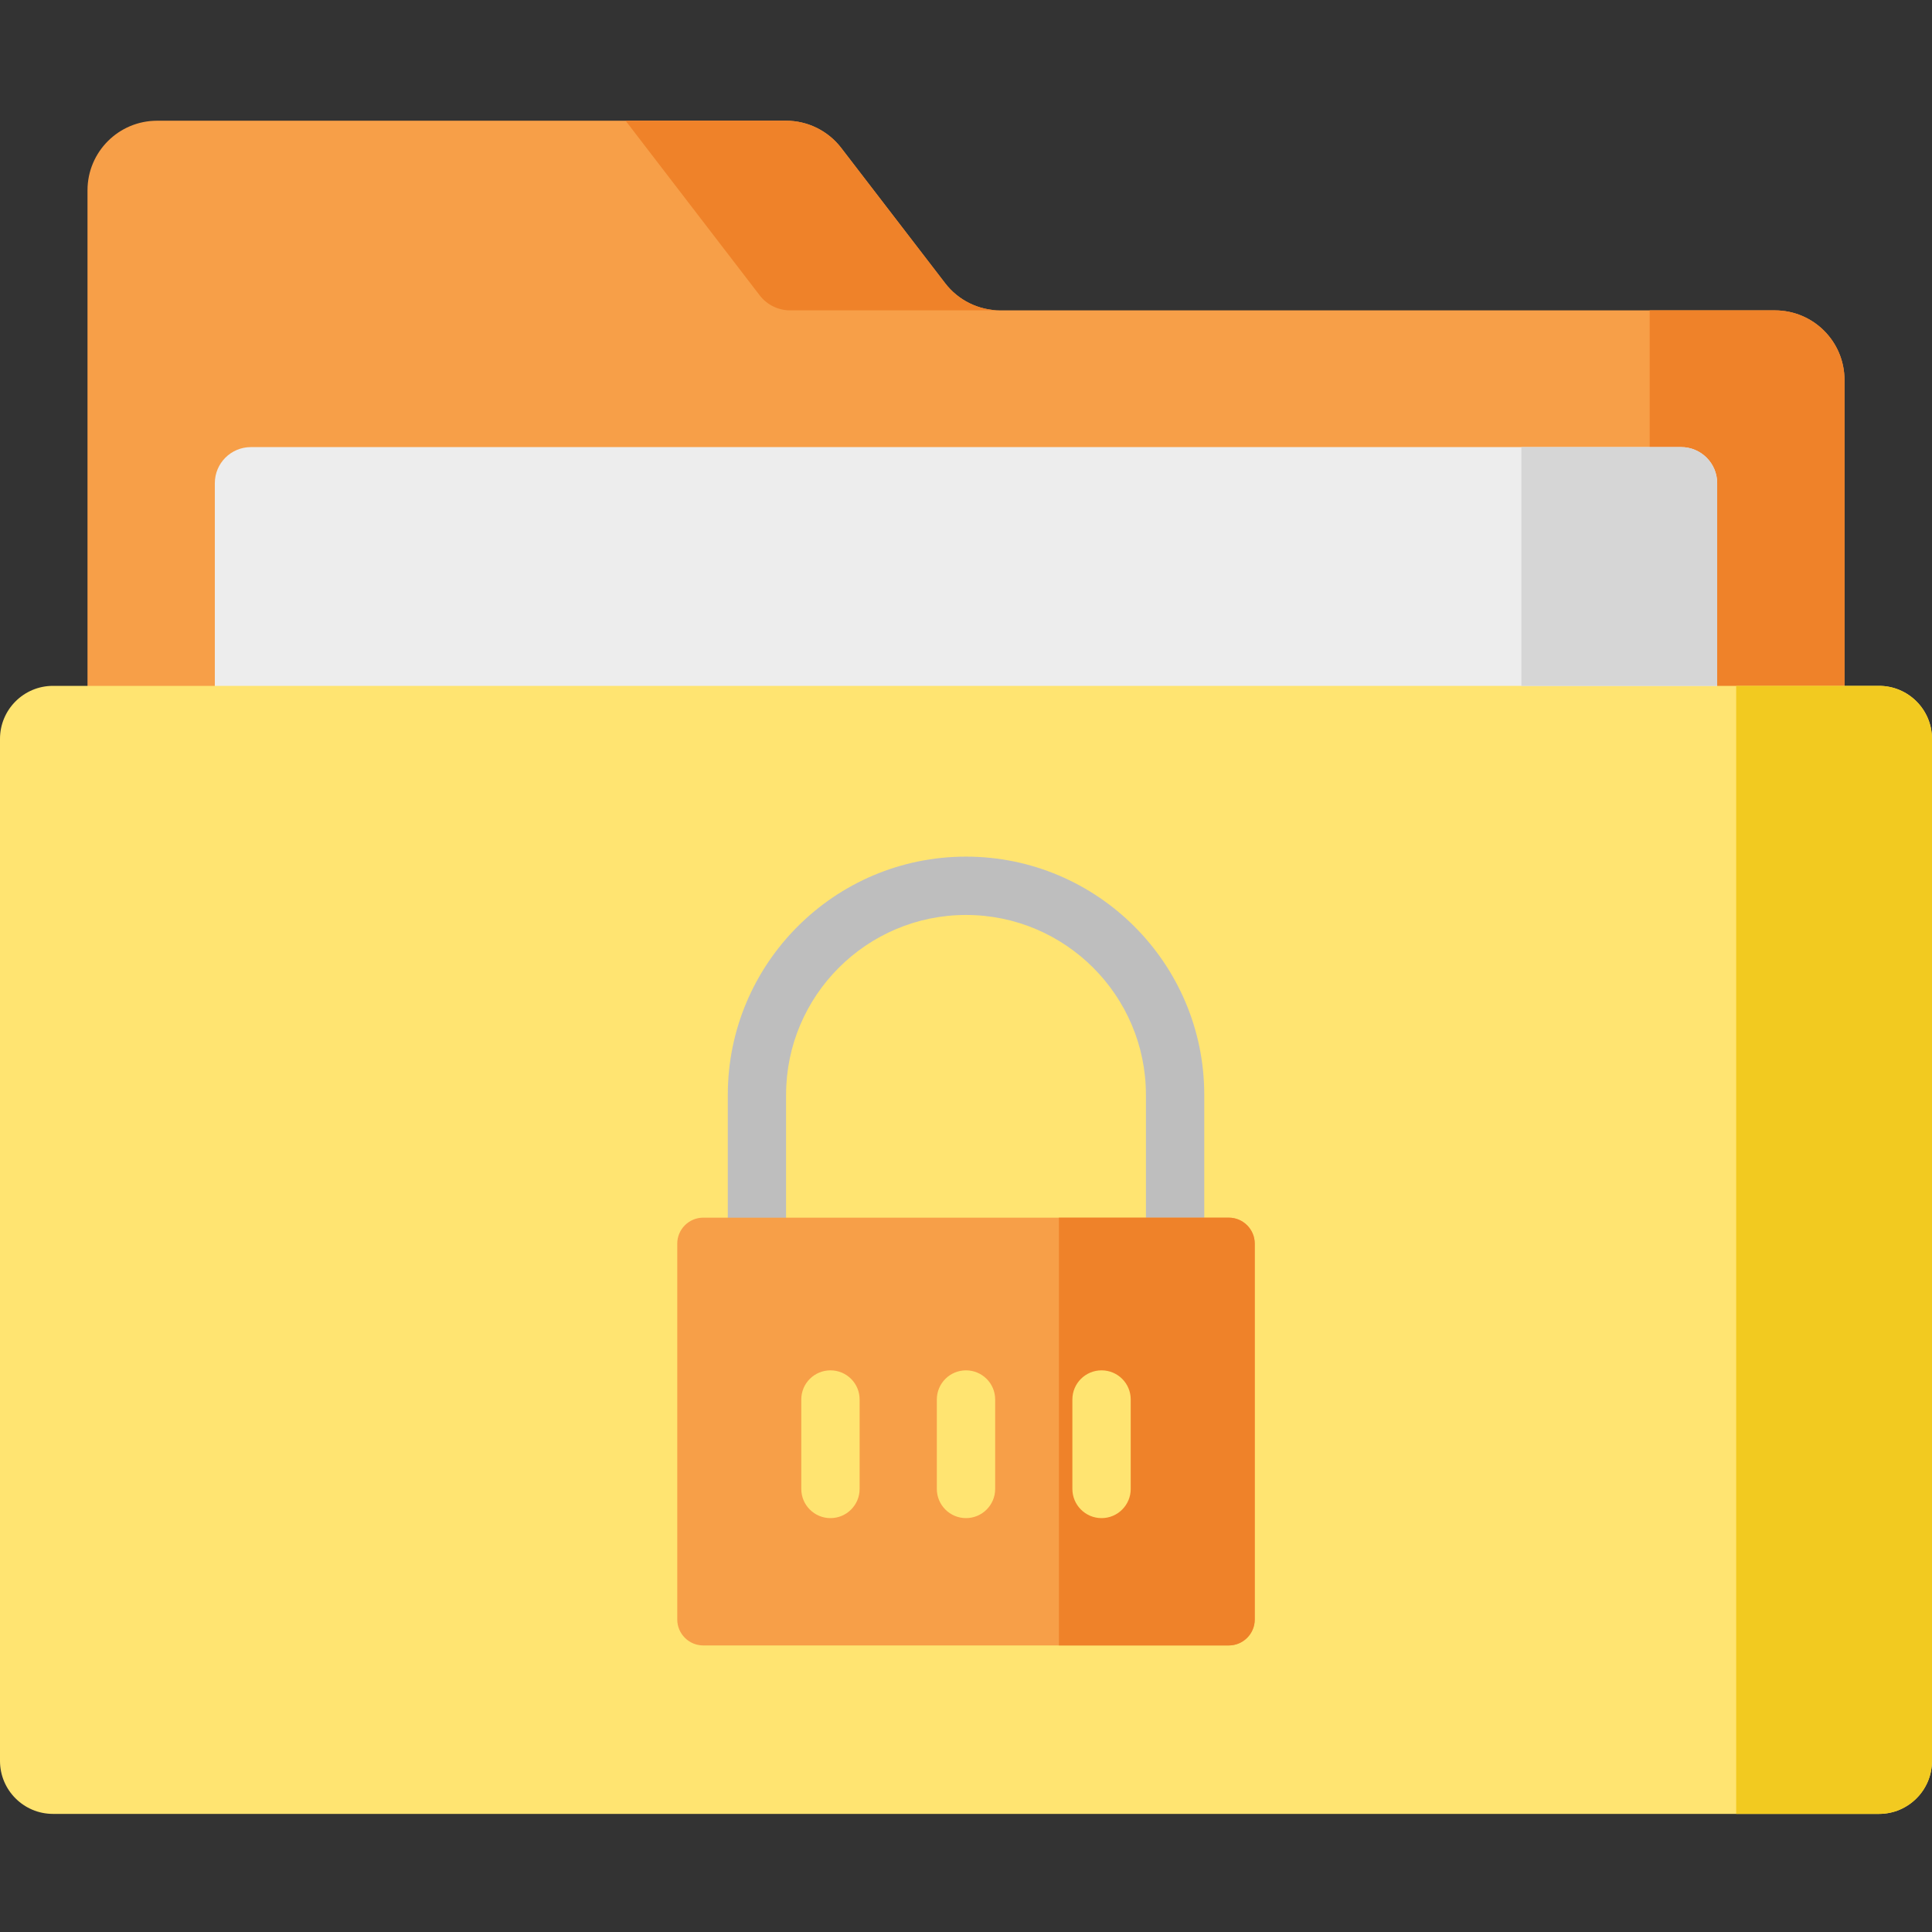 <svg width="31" height="31" viewBox="0 0 31 31" fill="none" xmlns="http://www.w3.org/2000/svg">
<rect x="0" y="0" width="31" height="31" fill="#333333" stroke="none"/>
<path d="M15.165 4.544L13.498 2.374C13.287 2.099 12.96 1.937 12.613 1.937H2.521C1.904 1.937 1.404 2.437 1.404 3.054V19.943H29.596V6.097C29.596 5.48 29.096 4.98 28.479 4.98H16.05C15.703 4.98 15.376 4.819 15.165 4.544Z" fill="#F79F48"/>
<path d="M16.05 4.98C15.703 4.98 15.376 4.819 15.165 4.543L13.498 2.374C13.287 2.099 12.96 1.937 12.613 1.937H10.038L12.189 4.738C12.306 4.891 12.487 4.98 12.679 4.98H16.05Z" fill="#EF8229"/>
<path d="M28.479 4.98H26.47V19.943H29.596V6.097C29.596 5.48 29.096 4.98 28.479 4.98Z" fill="#EF8229"/>
<path d="M26.974 27.258H4.026C3.706 27.258 3.447 26.999 3.447 26.679V7.753C3.447 7.433 3.706 7.174 4.026 7.174H26.974C27.294 7.174 27.553 7.433 27.553 7.753V26.679C27.553 26.999 27.294 27.258 26.974 27.258Z" fill="#EDEDED"/>
<path d="M30.15 29.105H0.85C0.381 29.105 0 28.724 0 28.255V11.855C0 11.386 0.381 11.005 0.85 11.005H30.15C30.619 11.005 31 11.386 31 11.855V28.255C31 28.724 30.619 29.105 30.15 29.105Z" fill="#FFE471"/>
<path d="M12.613 19.685V17.567C12.613 15.975 13.909 14.681 15.5 14.681C17.092 14.681 18.387 15.975 18.387 17.567V19.685H19.323V17.567C19.323 15.46 17.608 13.745 15.5 13.745C13.392 13.745 11.678 15.46 11.678 17.567V19.685H12.613Z" fill="#BEBEBE"/>
<path d="M30.15 11.005H27.858V29.105H30.15C30.619 29.105 31 28.724 31 28.255V11.855C31 11.386 30.619 11.005 30.15 11.005Z" fill="#F2CA20"/>
<path d="M19.716 26.402H11.284C11.054 26.402 10.867 26.215 10.867 25.985V19.955C10.867 19.725 11.054 19.538 11.284 19.538H19.716C19.946 19.538 20.133 19.725 20.133 19.955V25.985C20.133 26.215 19.946 26.402 19.716 26.402Z" fill="#F79F48"/>
<path d="M19.716 19.538H16.991V26.402H19.716C19.946 26.402 20.133 26.216 20.133 25.986V19.955C20.133 19.725 19.946 19.538 19.716 19.538Z" fill="#EF8229"/>
<path d="M27.553 11.005V7.753C27.553 7.433 27.294 7.174 26.974 7.174H24.411V11.005H27.553Z" fill="#D6D6D6"/>
<path d="M13.325 24.359C13.584 24.359 13.793 24.149 13.793 23.891V22.455C13.793 22.197 13.584 21.988 13.325 21.988C13.067 21.988 12.857 22.197 12.857 22.455V23.891C12.857 24.149 13.067 24.359 13.325 24.359Z" fill="#FFE471"/>
<path d="M15.5 24.359C15.758 24.359 15.968 24.149 15.968 23.891V22.455C15.968 22.197 15.758 21.988 15.5 21.988C15.242 21.988 15.032 22.197 15.032 22.455V23.891C15.032 24.149 15.242 24.359 15.5 24.359Z" fill="#FFE471"/>
<path d="M17.675 24.359C17.934 24.359 18.143 24.149 18.143 23.891V22.455C18.143 22.197 17.934 21.988 17.675 21.988C17.417 21.988 17.207 22.197 17.207 22.455V23.891C17.207 24.149 17.417 24.359 17.675 24.359Z" fill="#FFE471"/>
</svg>
